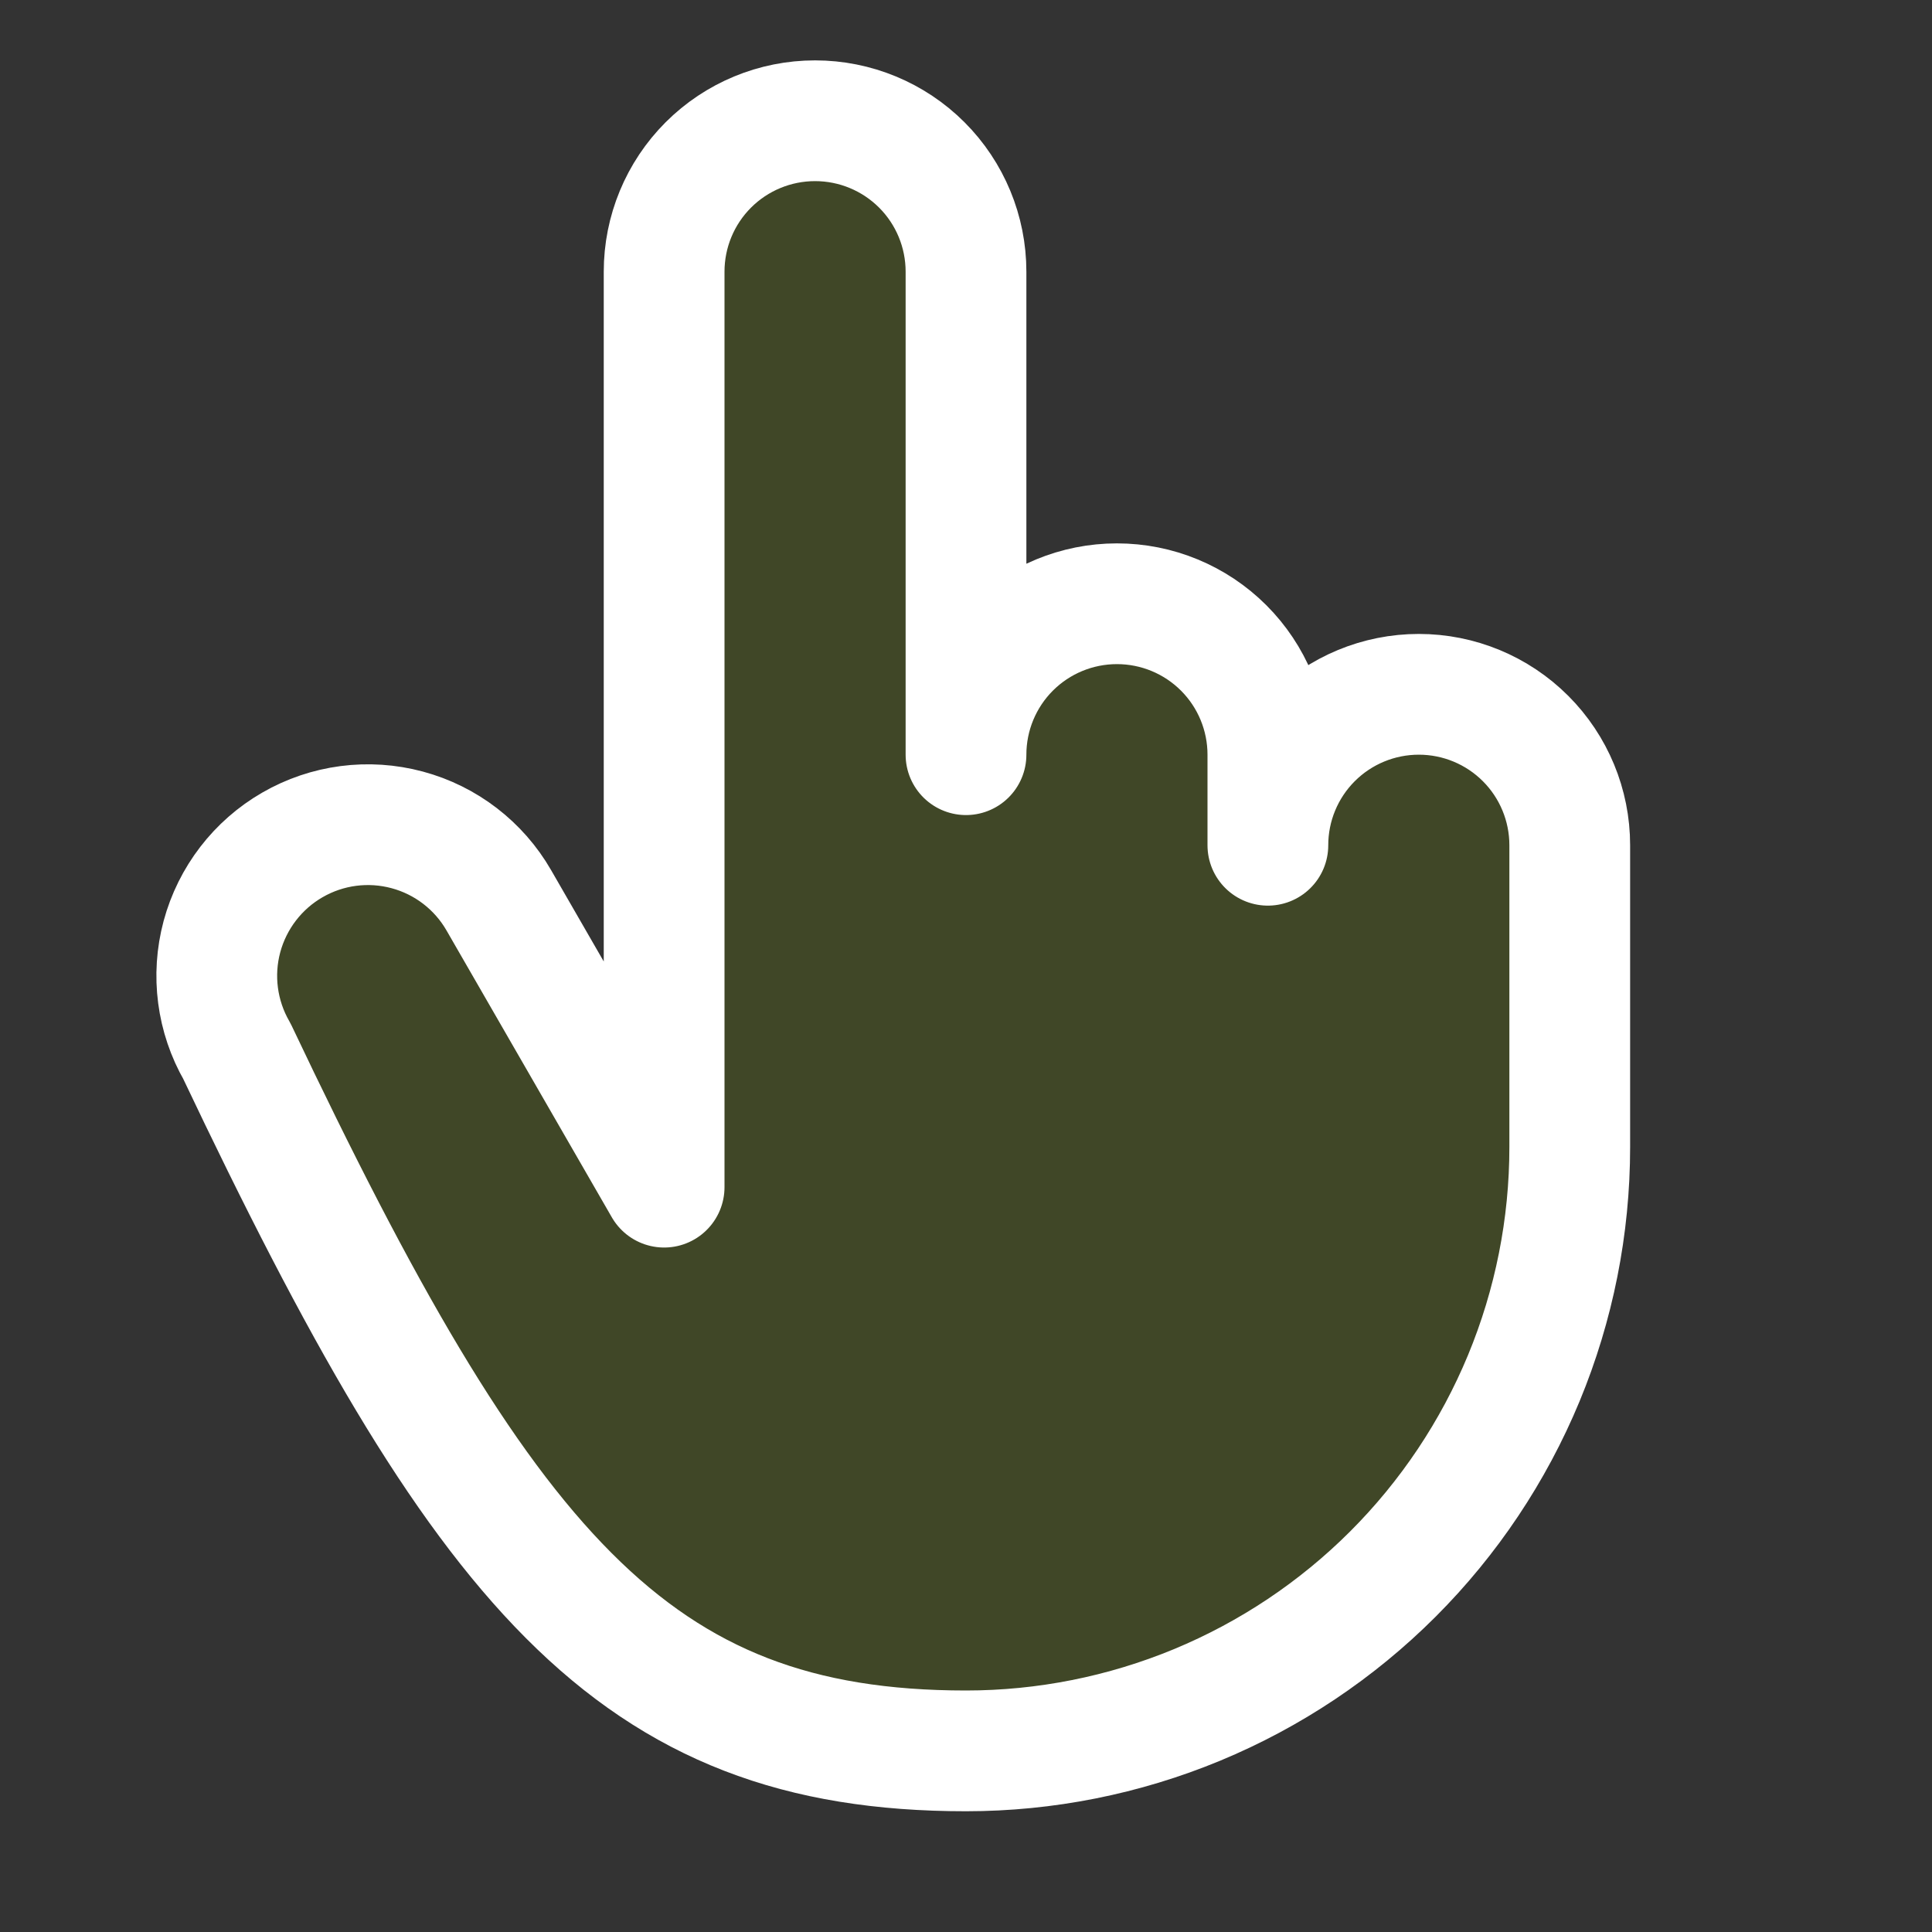 <svg width="32" height="32" viewBox="0 0 32 32" fill="none" xmlns="http://www.w3.org/2000/svg">
<rect x="0" y="0" width="32" height="32" fill="#333333" stroke="none"/>
<path opacity="0.2" d="M10.946 19.694L11.062 19.896V19.663V4.5C11.062 3.854 11.319 3.234 11.776 2.776C12.233 2.319 12.854 2.062 13.5 2.062C14.146 2.062 14.766 2.319 15.224 2.776C15.681 3.234 15.938 3.854 15.938 4.5V12.5H16H16.062C16.062 11.854 16.319 11.233 16.776 10.776C17.233 10.319 17.854 10.062 18.5 10.062C19.146 10.062 19.766 10.319 20.224 10.776C20.681 11.233 20.938 11.854 20.938 12.5V14H21H21.062C21.062 13.354 21.319 12.733 21.776 12.276C22.233 11.819 22.854 11.562 23.5 11.562C24.146 11.562 24.766 11.819 25.224 12.276C25.681 12.733 25.938 13.354 25.938 14V19C25.938 20.305 25.68 21.597 25.181 22.803C24.682 24.009 23.95 25.104 23.027 26.027C22.104 26.95 21.009 27.682 19.803 28.181C18.597 28.68 17.305 28.938 16 28.938C13.252 28.938 11.268 28.193 9.463 26.382C7.653 24.567 6.019 21.68 3.981 17.386L3.982 17.386L3.979 17.381C3.656 16.82 3.569 16.154 3.737 15.529C3.905 14.904 4.314 14.371 4.875 14.048C5.436 13.725 6.102 13.637 6.727 13.805C7.352 13.973 7.885 14.383 8.208 14.944L10.946 19.694Z" fill="#6E8C03" fill-opacity="0.2" stroke="white" stroke-width="0.125"/>
<path d="M21 14V12.5C21 11.837 20.737 11.201 20.268 10.732C19.799 10.263 19.163 10 18.5 10C17.837 10 17.201 10.263 16.732 10.732C16.263 11.201 16 11.837 16 12.5V4.5C16 3.837 15.737 3.201 15.268 2.732C14.799 2.263 14.163 2 13.5 2C12.837 2 12.201 2.263 11.732 2.732C11.263 3.201 11 3.837 11 4.5V19.663L8.262 14.912C7.931 14.337 7.385 13.917 6.743 13.745C6.102 13.573 5.419 13.662 4.844 13.994C4.269 14.325 3.849 14.872 3.676 15.513C3.504 16.154 3.593 16.837 3.925 17.413C8 26 10.475 29 16 29C17.313 29 18.614 28.741 19.827 28.239C21.04 27.736 22.142 27 23.071 26.071C24 25.142 24.736 24.04 25.239 22.827C25.741 21.614 26 20.313 26 19V14C26 13.337 25.737 12.701 25.268 12.232C24.799 11.763 24.163 11.5 23.5 11.5C22.837 11.5 22.201 11.763 21.732 12.232C21.263 12.701 21 13.337 21 14Z" fill="#6E8C03" fill-opacity="0.2" stroke="white" stroke-width="2" stroke-linecap="round" stroke-linejoin="round"/>
</svg>
